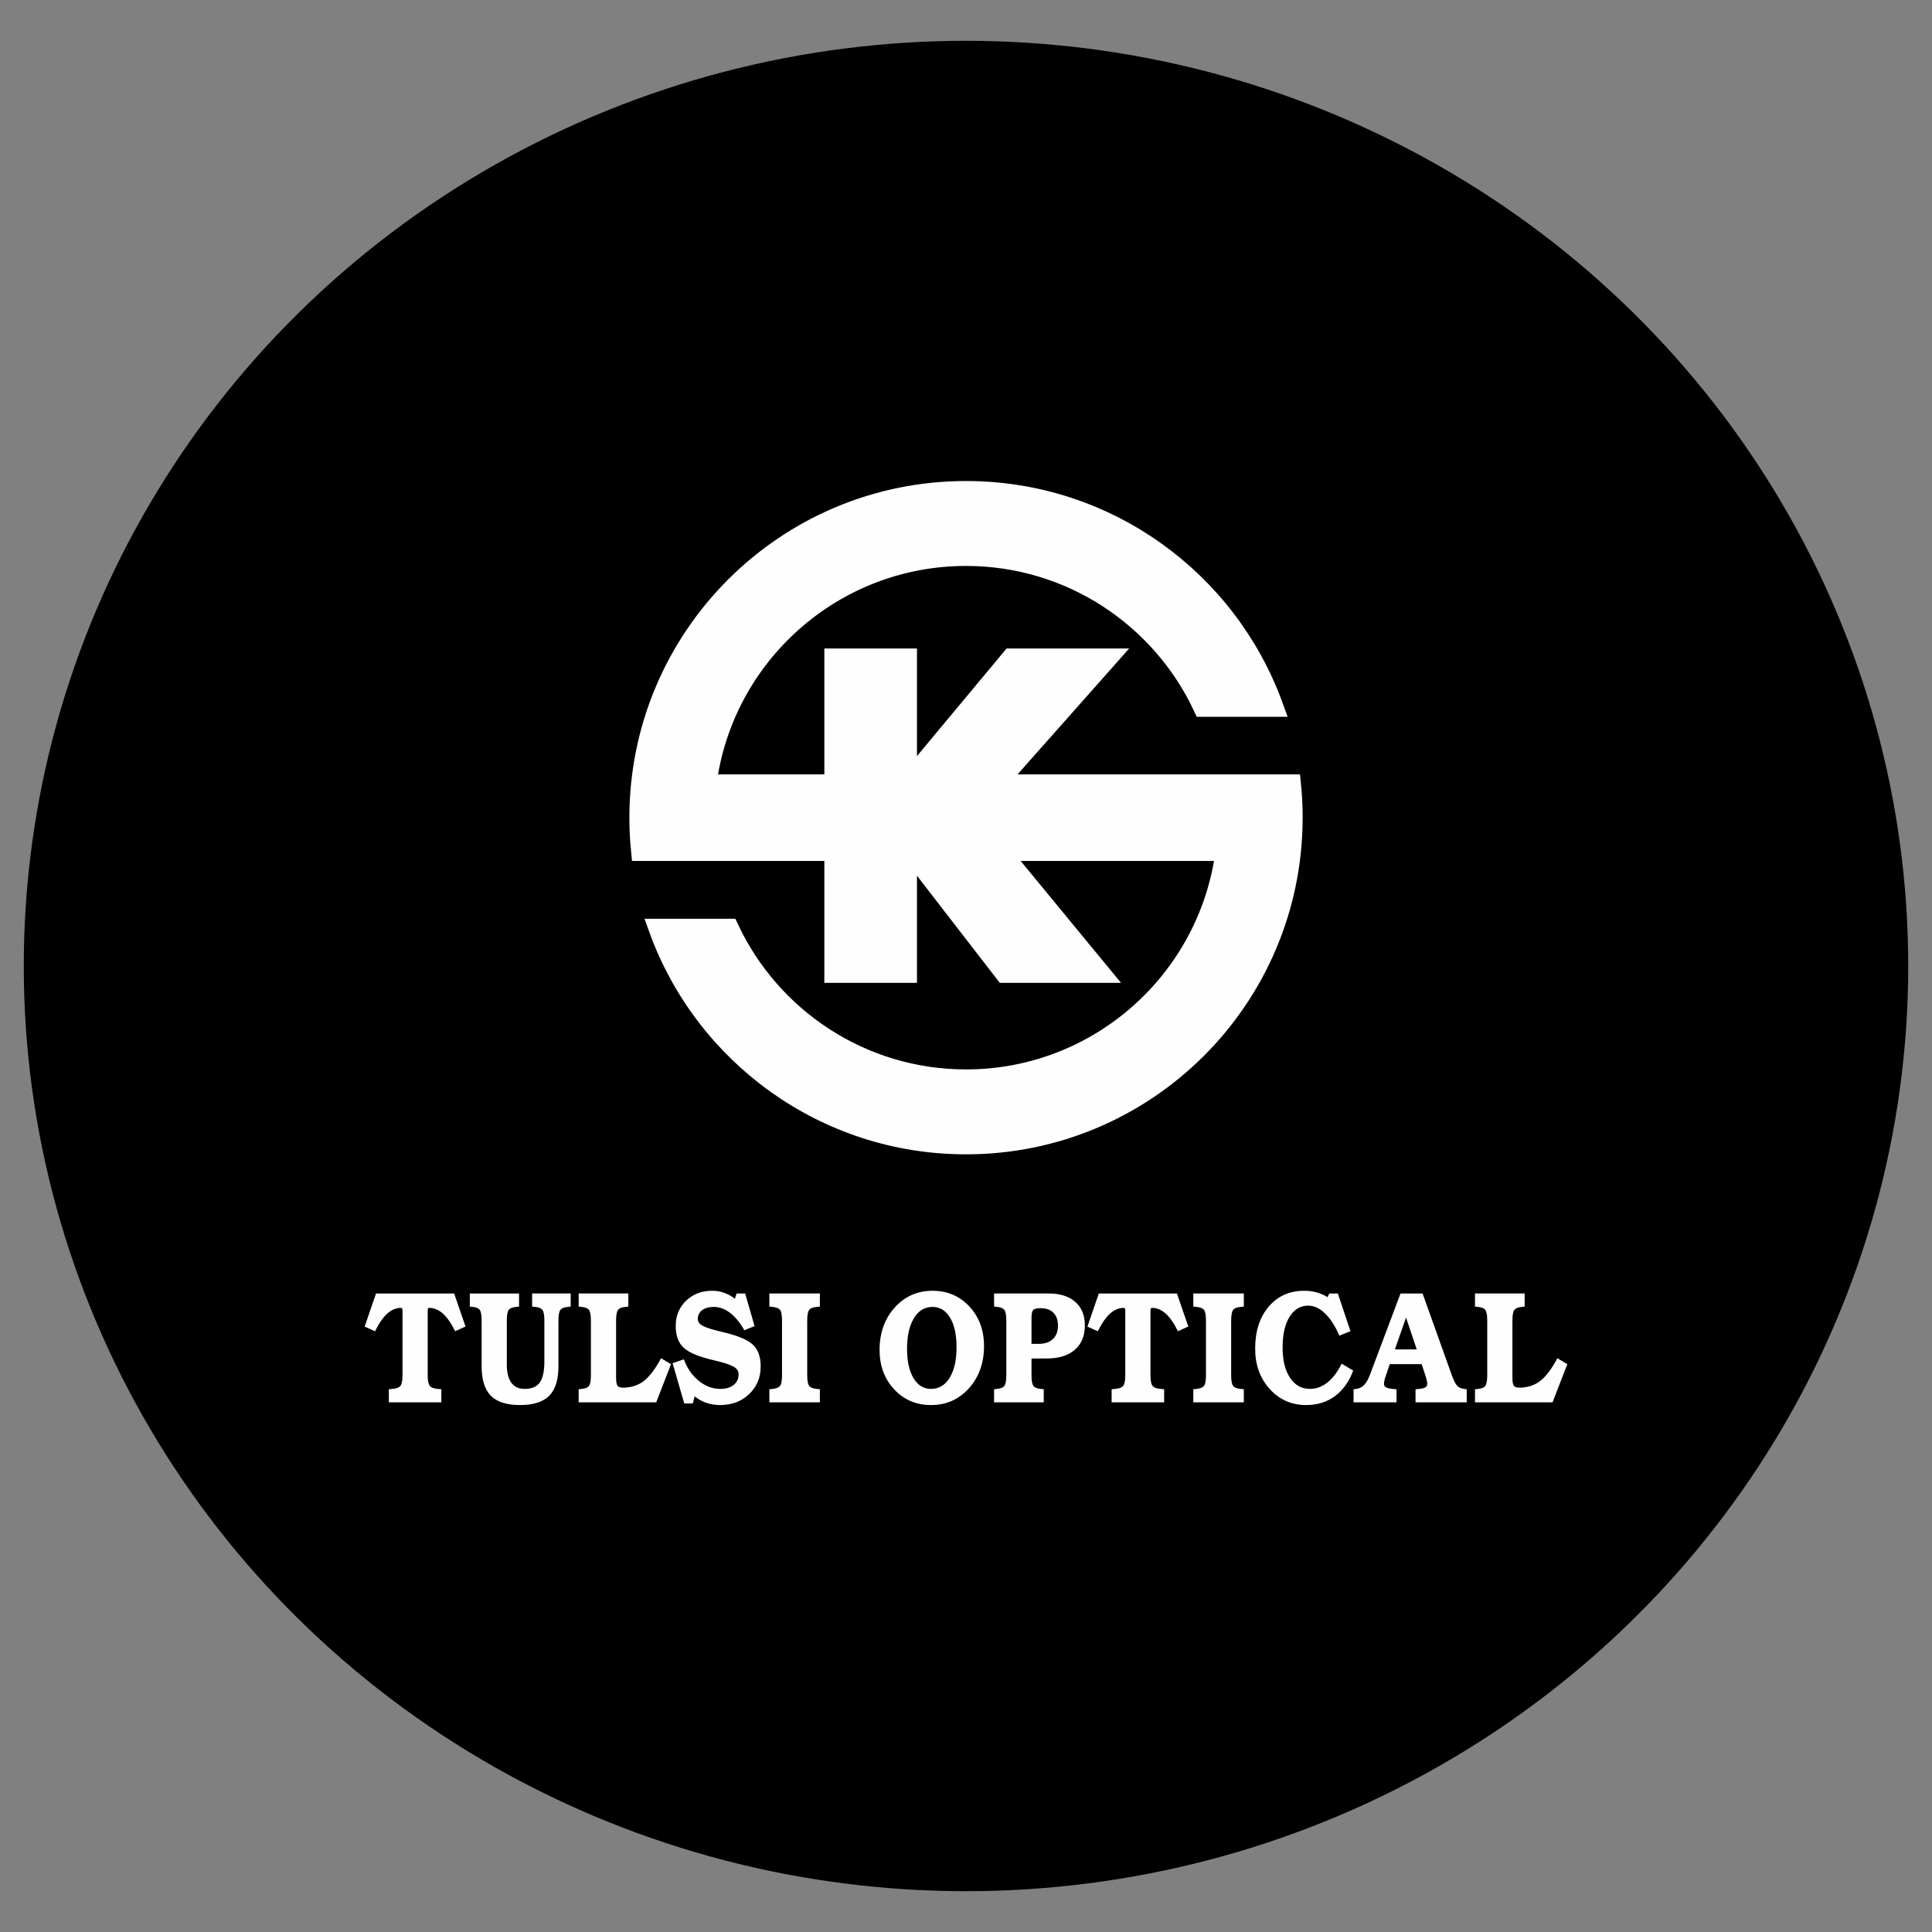 <?xml version="1.0" encoding="UTF-8"?>
<!DOCTYPE svg PUBLIC "-//W3C//DTD SVG 1.1//EN" "http://www.w3.org/Graphics/SVG/1.1/DTD/svg11.dtd">
<!-- Creator: CorelDRAW 2021 (64-Bit) -->
<svg xmlns="http://www.w3.org/2000/svg" xml:space="preserve" width="33.867mm" height="33.867mm" version="1.1" style="shape-rendering:geometricPrecision; text-rendering:geometricPrecision; image-rendering:optimizeQuality; fill-rule:evenodd; clip-rule:evenodd"
viewBox="0 0 3386.7 3386.7"
 xmlns:xlink="http://www.w3.org/1999/xlink"
 xmlns:xodm="http://www.corel.com/coreldraw/odm/2003">
 <rect x="0" y="0" width="3386.7" height="3386.7" fill="#808080" stroke="none"/>
 <defs>
  <style type="text/css">
   <![CDATA[
    .str0 {stroke:black;stroke-width:20;stroke-linecap:round;stroke-linejoin:round;stroke-miterlimit:22.926}
    .str1 {stroke:#FEFEFE;stroke-width:36.02;stroke-miterlimit:10}
    .fil1 {fill:none}
    .fil0 {fill:black}
    .fil2 {fill:#FEFEFE;fill-rule:nonzero}
   ]]>
  </style>
 </defs>
 <g id="Layer_x0020_1">
  <ellipse class="fil0 str0" cx="1693.35" cy="1693.35" rx="1641.67" ry="1611.82"/>
  <g id="_2023940762928">
   <path class="fil1 str1" d="M2262.58 1375.49l-518.94 0 195.71 -220.74 -166.41 0 -183.55 220.34 0 -220.34 -126.35 0 0 220.74 -225.26 0c28.39,-226.06 221.54,-401.43 455.59,-401.43 183.96,0 342.65,108.29 415.94,264.44l122.15 0c-79.69,-220.04 -290.52,-377.29 -538.09,-377.29 -315.96,0 -572.1,256.22 -572.1,572.18 0,19.48 0.99,38.63 2.89,57.8l338.88 0 0 213.65 126.35 0 0 -213.65 6.83 0 165.14 213.65 165.53 0 -175.91 -213.65 397.98 0c-28.39,226.07 -221.54,401.45 -455.59,401.45 -183.84,0 -342.44,-108.3 -415.79,-264.1l-122.18 0c79.77,219.68 290.52,376.94 537.97,376.94 314.93,0 570.4,-254.56 572.06,-569.1l0 -9.79c-0.2,-17.18 -1.16,-34.13 -2.85,-51.1z"/>
   <path class="fil2" d="M2262.58 1375.49l-518.94 0 195.71 -220.74 -166.41 0 -183.55 220.34 0 -220.34 -126.34 0 0 220.74 -225.27 0c28.39,-226.06 221.54,-401.43 455.59,-401.43 183.96,0 342.65,108.29 415.94,264.44l122.15 0c-79.69,-220.04 -290.52,-377.29 -538.09,-377.29 -315.95,0 -572.09,256.22 -572.09,572.18 0,19.48 0.98,38.63 2.88,57.8l338.89 0 0 213.65 126.34 0 0 -213.65 6.84 0 165.14 213.65 165.52 0 -175.91 -213.65 397.98 0c-28.38,226.07 -221.54,401.45 -455.59,401.45 -183.83,0 -342.43,-108.31 -415.78,-264.11l-122.18 0c79.76,219.68 290.52,376.95 537.96,376.95 314.93,0 570.4,-254.57 572.06,-569.1l0 -9.79c-0.2,-17.18 -1.16,-34.14 -2.85,-51.1z"/>
  </g>
  <path class="fil2" d="M705.56 2410.45l0 -113c0,-2.1 -0.29,-3.46 -0.87,-4.06 -0.58,-0.61 -1.79,-0.84 -3.62,-0.75 -8.02,0.66 -15.3,3.88 -21.87,9.71 -7.48,6.59 -14.71,17.05 -21.78,31.29l-18.2 -8.22 9.93 -29 10.02 -29 0 0 68.46 0 0 0 68.47 0 0 0 9.93 28.96 10.02 28.95 -18.21 8.22c-7.07,-14.25 -14.29,-24.61 -21.78,-31.2 -6.57,-5.83 -13.84,-9.05 -21.87,-9.71 -1.82,-0.09 -3.03,0.14 -3.61,0.75 -0.58,0.6 -0.88,1.96 -0.88,4.06l0 113c0,9.48 1.21,15.78 3.67,18.91 2.4,3.08 7.6,4.91 15.54,5.47l4.74 0.42 0 22.97 -46.02 0 -46.02 0 0 -22.97 4.74 -0.42c7.94,-0.56 13.14,-2.39 15.55,-5.47 2.45,-3.13 3.66,-9.43 3.66,-18.91zm273.38 -15.64c0,23.62 -5.35,40.9 -16.13,51.83 -10.76,10.88 -27.85,16.34 -51.21,16.34 -23.36,0 -40.45,-5.46 -51.21,-16.34 -10.77,-10.93 -16.13,-28.21 -16.13,-51.83l0 -79.61c0,-9.53 -1.04,-15.79 -3.16,-18.87 -2.12,-3.03 -6.57,-4.9 -13.38,-5.51l-4.16 -0.42 0 -22.98 43.15 0 43.15 0 0 22.98 -4.29 0.42c-7.06,0.61 -11.68,2.48 -13.88,5.51 -2.2,3.08 -3.28,9.34 -3.28,18.82l0 76.86c0,13.96 2.61,24.56 7.9,31.8 5.27,7.23 12.97,10.87 23.02,10.87 12.56,0 21.54,-3.73 26.9,-11.2 5.37,-7.47 8.03,-19.99 8.03,-37.5l0 -70.83c0,-9.48 -1.09,-15.74 -3.29,-18.82 -2.2,-3.03 -6.82,-4.9 -13.89,-5.51l-4.28 -0.42 0 -22.98 33.76 0 33.84 0 0 22.98 -4.29 0.42c-7.06,0.61 -11.68,2.48 -13.88,5.51 -2.2,3.08 -3.29,9.34 -3.29,18.87l0 79.61zm35.45 63.41l0 -22.97 4.28 -0.42c7.07,-0.56 11.68,-2.39 13.88,-5.47 2.2,-3.13 3.28,-9.38 3.28,-18.91l0 -95.25c0,-9.53 -1.08,-15.79 -3.28,-18.82 -2.2,-3.08 -6.81,-4.95 -13.88,-5.56l-4.28 -0.42 0 -22.98 43.52 0 43.52 0 0 22.98 -4.28 0.42c-7.07,0.61 -11.68,2.48 -13.88,5.56 -2.21,3.03 -3.29,9.33 -3.29,18.82l0 100.15c0,7.48 1,12.28 2.99,14.43 1.96,2.15 6.24,3.04 12.81,2.66 12.85,-0.84 23.74,-4.66 32.67,-11.53 10.15,-7.75 20.29,-21.11 30.35,-40.01l17.46 10.41 -12.97 33.38 -12.97 33.53 0 0 -70.34 0 0 0 -65.59 0zm290.35 -126.4c-7.57,-13.4 -15.89,-23.54 -25.03,-30.5 -9.11,-6.9 -18.62,-10.36 -28.52,-10.36 -8.61,0 -15.42,1.91 -20.45,5.74 -5.03,3.84 -7.57,9.11 -7.57,15.74 0,4.76 3.12,8.78 9.4,12.05 6.23,3.22 17.83,6.77 34.83,10.69 25.32,5.93 42.66,13.12 52,21.62 9.36,8.5 14.02,21.34 14.02,38.57 0,19.47 -6.74,35.58 -20.21,48.37 -13.42,12.84 -30.34,19.24 -50.76,19.24 -17.25,0 -32.17,-5.09 -44.76,-15.26l0 0 -3.16 12.46 -15.05 0 0 0 -20.46 -70.6 0 0 19.71 -6.73c5.78,15.6 14.47,28.16 26.15,37.64 11.63,9.47 24.19,14.19 37.57,14.19 10.02,0 17.88,-2.33 23.66,-7 5.78,-4.62 8.64,-10.92 8.64,-18.86 0,-5.47 -3.07,-9.95 -9.26,-13.41 -6.07,-3.4 -17.51,-7.05 -34.22,-10.97 -25.69,-5.93 -43.23,-13.17 -52.62,-21.76 -9.44,-8.5 -14.14,-21.29 -14.14,-38.43 0,-17.7 6.03,-32.4 18.13,-44.08 12.1,-11.67 27.26,-17.51 45.6,-17.51 14.38,-0.09 27.73,4.53 40.03,13.92l0 0 2.91 -9.16 15.05 0 0 0 16.46 57.16 0 0 -17.95 7.24zm66.11 78.63l0 -95.25c0,-9.53 -1.12,-15.79 -3.32,-18.82 -2.25,-3.08 -7.03,-4.95 -14.38,-5.56l-4.5 -0.42 0 -22.98 44.27 0 44.28 0 0 22.98 -4.49 0.42c-7.36,0.61 -12.14,2.48 -14.39,5.56 -2.19,3.03 -3.32,9.29 -3.32,18.82l0 95.25c0,9.53 1.13,15.78 3.32,18.82 2.25,3.08 7.03,4.9 14.39,5.56l4.49 0.42 0 22.97 -44.28 0 -44.27 0 0 -22.97 4.5 -0.42c7.35,-0.66 12.17,-2.53 14.42,-5.61 2.2,-3.03 3.28,-9.24 3.28,-18.77zm261.12 52.53c-25.89,0 -47.39,-9.15 -64.47,-27.5 -17.08,-18.3 -25.65,-41.37 -25.65,-69.16 0,-29.74 8.81,-54.49 26.44,-74.15 17.63,-19.66 39.74,-29.51 66.39,-29.51 25.98,0 47.51,9.2 64.59,27.55 17.09,18.35 25.66,41.51 25.66,69.39 0,29.65 -8.82,54.31 -26.44,73.96 -17.63,19.62 -39.79,29.42 -66.52,29.42zm0 -28.3c13.89,0 24.82,-6.58 32.84,-19.7 7.99,-13.17 11.98,-31 11.98,-53.56 0,-21.71 -3.79,-38.89 -11.31,-51.5 -7.57,-12.66 -17.84,-18.96 -30.8,-18.96 -13.72,0 -24.61,6.58 -32.63,19.8 -8.03,13.17 -12.06,31.09 -12.06,53.74 0,21.62 3.78,38.71 11.31,51.32 7.56,12.56 17.79,18.86 30.67,18.86zm132.05 -24.23l0 -95.25c0,-9.53 -1.08,-15.79 -3.28,-18.82 -2.21,-3.08 -6.82,-4.95 -13.89,-5.56l-4.27 -0.42 0 -22.98 43.48 0 0 0 52.58 0c19.79,0 35.25,4.96 46.39,14.81 11.1,9.85 16.67,23.58 16.67,41.18 0,18.17 -5.82,32.36 -17.5,42.59 -11.68,10.22 -27.94,15.31 -48.8,15.31l-27.23 0.15 0 0 0 28.99c0,9.53 1.08,15.78 3.28,18.82 2.21,3.08 6.82,4.9 13.89,5.56l4.28 0.42 0 22.97 -43.52 0 -43.52 0 0 -22.97 4.27 -0.42c7.07,-0.66 11.68,-2.53 13.89,-5.61 2.2,-3.03 3.28,-9.24 3.28,-18.77zm44.15 -54.78l0 0 13.01 0c10.52,0 18.71,-2.79 24.57,-8.4 5.86,-5.65 8.81,-13.54 8.81,-23.67 0,-9.57 -2.66,-17.05 -7.93,-22.37 -5.33,-5.37 -12.72,-8.03 -22.16,-8.03l-1 0c-6.32,0 -10.44,1.08 -12.39,3.27 -1.95,2.19 -2.91,6.86 -2.91,14.01l0 45.19zm164.39 54.78l0 -113c0,-2.1 -0.29,-3.46 -0.87,-4.06 -0.58,-0.61 -1.79,-0.84 -3.62,-0.75 -8.02,0.66 -15.3,3.88 -21.87,9.71 -7.48,6.59 -14.71,17.05 -21.78,31.29l-18.2 -8.22 9.93 -29 10.02 -29 0 0 68.47 0 0 0 68.46 0 0 0 9.93 28.96 10.02 28.95 -18.2 8.22c-7.07,-14.25 -14.31,-24.61 -21.79,-31.2 -6.56,-5.83 -13.84,-9.05 -21.87,-9.71 -1.82,-0.09 -3.02,0.14 -3.61,0.75 -0.58,0.6 -0.87,1.96 -0.87,4.06l0 113c0,9.48 1.21,15.78 3.66,18.91 2.41,3.08 7.6,4.91 15.55,5.47l4.73 0.42 0 22.97 -46.01 0 -46.03 0 0 -22.97 4.74 -0.42c7.94,-0.56 13.14,-2.39 15.55,-5.47 2.46,-3.13 3.66,-9.43 3.66,-18.91zm141.45 0l0 -95.25c0,-9.53 -1.13,-15.79 -3.33,-18.82 -2.24,-3.08 -7.03,-4.95 -14.38,-5.56l-4.5 -0.42 0 -22.98 44.28 0 44.27 0 0 22.98 -4.49 0.42c-7.36,0.61 -12.14,2.48 -14.38,5.56 -2.21,3.03 -3.33,9.29 -3.33,18.82l0 95.25c0,9.53 1.12,15.78 3.33,18.82 2.24,3.08 7.02,4.9 14.38,5.56l4.49 0.42 0 22.97 -44.27 0 -44.28 0 0 -22.97 4.5 -0.42c7.35,-0.66 12.18,-2.53 14.42,-5.61 2.21,-3.03 3.29,-9.24 3.29,-18.77zm258.08 -7.98c-7.23,19.51 -17.91,34.5 -32.04,44.91 -14.1,10.42 -30.89,15.6 -50.3,15.6 -25.66,0 -46.98,-9.38 -63.98,-28.11 -17,-18.77 -25.53,-42.35 -25.53,-70.83 0,-30.45 7.9,-54.96 23.7,-73.55 15.75,-18.54 36.54,-27.83 62.35,-27.83 15.18,0 28.81,3.74 40.91,11.21l0 0 2.95 -6.45 15.01 0 0 0 22.19 66.13 0 0 -19.45 7.8c-7.36,-16.91 -15.8,-29.94 -25.24,-39 -9.43,-9.1 -19.24,-13.63 -29.47,-13.63 -13.75,0 -24.69,6.58 -32.75,19.7 -8.07,13.12 -12.1,30.96 -12.1,53.47 0,22.46 4.33,40.2 12.93,53.23 8.6,13.03 20.29,19.56 35.09,19.56 10.97,0 21.2,-3.78 30.63,-11.29 9.48,-7.52 17.75,-18.5 24.82,-32.92l20.28 12zm29.16 7.98l53.8 -143.03 19.29 0 19.36 0 51.18 143.03c3.49,9.53 6.65,15.78 9.48,18.82 2.86,3.08 7.23,4.9 13.18,5.56l3.53 0.42 0 22.97 -44.86 0 -44.85 0 0 -22.97 5.03 -0.42c8.27,-0.56 13.18,-2.39 14.72,-5.47 1.54,-3.08 0.66,-9.38 -2.66,-18.86l-6.36 -19.24 0 0 -55.88 0 0 0 -6.56 19.24c-3.49,9.48 -4.41,15.73 -2.75,18.82 1.67,3.03 6.91,4.9 15.76,5.51l5.36 0.42 0 22.97 -37.61 0 -37.67 0 0 -22.97 3.78 -0.42c5.61,-0.56 10.35,-2.71 14.26,-6.59 3.87,-3.83 7.36,-9.76 10.47,-17.79zm63.48 -100.86l-19.57 55.89 0 0 38.36 0 0 0 -18.82 -55.89 0.03 0zm120.87 148.63l0 -22.97 4.29 -0.42c7.05,-0.56 11.68,-2.39 13.87,-5.47 2.2,-3.13 3.29,-9.38 3.29,-18.91l0 -95.25c0,-9.53 -1.09,-15.79 -3.29,-18.82 -2.19,-3.08 -6.82,-4.95 -13.87,-5.56l-4.29 -0.42 0 -22.98 43.52 0 43.53 0 0 22.98 -4.28 0.42c-7.07,0.61 -11.68,2.48 -13.89,5.56 -2.2,3.03 -3.29,9.33 -3.29,18.82l0 100.15c0,7.48 1,12.28 3,14.43 1.95,2.15 6.24,3.04 12.8,2.66 12.85,-0.84 23.74,-4.66 32.68,-11.53 10.15,-7.75 20.29,-21.11 30.35,-40.01l17.45 10.41 -12.96 33.38 -12.97 33.53 0 0 -70.35 0 0 0 -65.59 0z"/>
 </g>
</svg>
